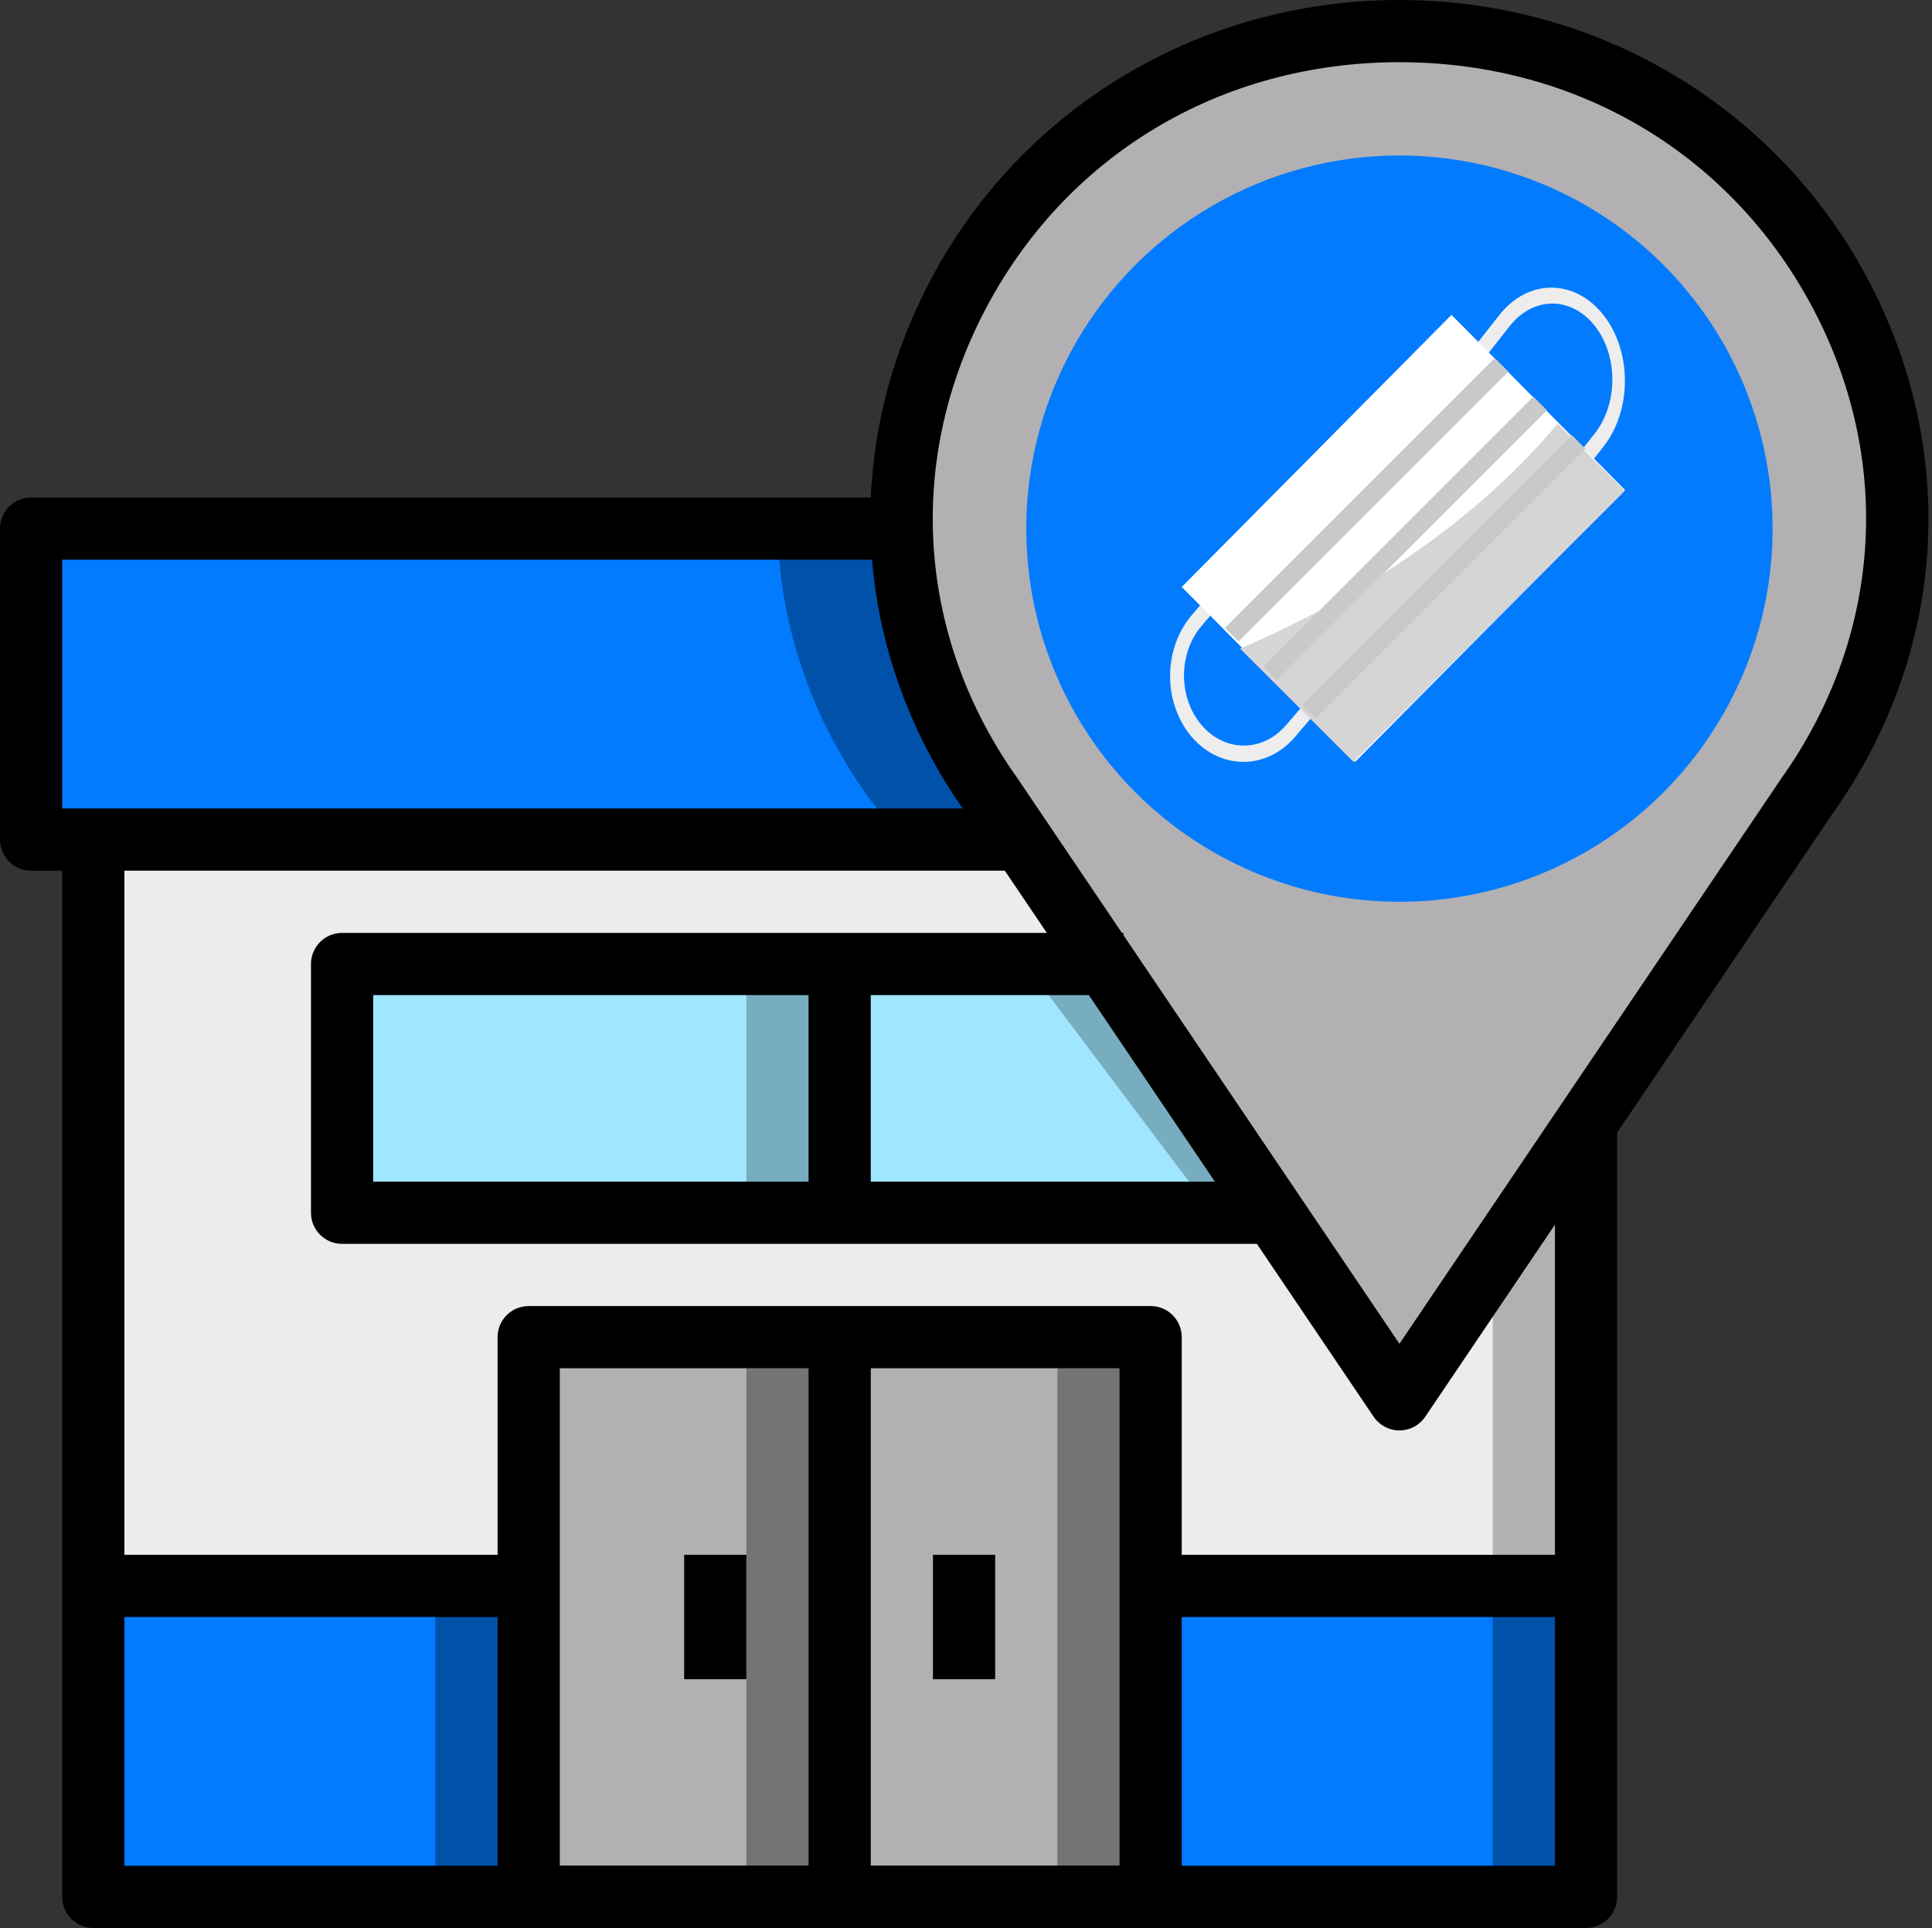 <?xml version="1.0" encoding="UTF-8"?>
<svg width="497px" height="496px" viewBox="0 0 497 496" version="1.1" xmlns="http://www.w3.org/2000/svg" xmlns:xlink="http://www.w3.org/1999/xlink">
    <rect x="0" y="0" width="497" height="496" fill="#333333" stroke="none"/>
    <!-- Generator: Sketch 60 (88103) - https://sketch.com -->
    <title>Artboard</title>
    <desc>Created with Sketch.</desc>
    <g id="Artboard" stroke="none" stroke-width="1" fill="none" fill-rule="evenodd">
        <g id="location" fill-rule="nonzero">
            <polygon id="Path" fill="#B2B0B2" points="24 216 408 216 408 488 24 488"></polygon>
            <polygon id="Path" fill="#EDEBED" points="24 216 384 216 384 488 24 488"></polygon>
            <path d="M232.024,136 C232.488,159.328 239.76,183.136 255.208,204.832 L263.616,216 L264,216 L8,216 L8,136 L232,136 L232.024,136 Z" id="Path" fill="#0051AA"></path>
            <path d="M200.024,136 L200,136 L8,136 L8,216 L231.616,216 L223.208,204.832 C207.752,183.136 200.488,159.328 200.024,136 Z" id="Path" fill="#027BFF"></path>
            <path d="M360,8 C463.288,8 523.888,121.832 464.792,204.832 L360,360 L255.208,204.832 C196.112,121.832 256.712,8 360,8 Z" id="Path" fill="#B2B0B2"></path>
            <polygon id="Path" fill="#747474" points="136 344 216 344 216 488 136 488"></polygon>
            <polygon id="Path" fill="#B2B0B2" points="136 344 192 344 192 488 136 488"></polygon>
            <polygon id="Path" fill="#747474" points="216 344 296 344 296 488 216 488"></polygon>
            <polygon id="Path" fill="#B2B0B2" points="216 344 272 344 272 488 216 488"></polygon>
            <polygon id="Path" fill="#0051AA" points="296 408 408 408 408 488 296 488"></polygon>
            <polygon id="Path" fill="#027BFF" points="296 408 384 408 384 488 296 488"></polygon>
            <polygon id="Path" fill="#0051AA" points="24 408 136 408 136 488 24 488"></polygon>
            <polygon id="Path" fill="#027BFF" points="24 408 112 408 112 488 24 488"></polygon>
            <path d="M296,496 L136,496 C131.576,496 128,492.424 128,488 L128,344 C128,339.576 131.576,336 136,336 L296,336 C300.424,336 304,339.576 304,344 L304,488 C304,492.424 300.424,496 296,496 Z M144,480 L288,480 L288,352 L144,352 L144,480 Z" id="Shape" fill="#000000"></path>
            <polygon id="Path" fill="#78ADBF" points="88 248 216 248 216 312 88 312"></polygon>
            <polygon id="Path" fill="#A0E6FF" points="88 248 192 248 192 312 88 312"></polygon>
            <polygon id="Path" fill="#78ADBF" points="288 248.384 335.904 312 216 312 216 248 289 248"></polygon>
            <polygon id="Path" fill="#A0E6FF" points="265 248 216 248 216 312 311.904 312 264 248.384"></polygon>
            <circle id="Oval" fill="#027BFF" cx="360" cy="136" r="96"></circle>
            <path d="M408,496 L24,496 C19.576,496 16,492.424 16,488 L16,216 L32,216 L32,480 L400,480 L400,288 L416,288 L416,488 C416,492.424 412.424,496 408,496 Z" id="Path" fill="#000000"></path>
            <path d="M264,224 L8,224 C3.576,224 0,220.416 0,216 L0,136 C0,131.584 3.576,128 8,128 L232,128 L232,144 L16,144 L16,208 L264,208 L264,224 Z" id="Path" fill="#000000"></path>
            <path d="M328,320 L88,320 C83.576,320 80,316.424 80,312 L80,248 C80,243.584 83.576,240 88,240 L289,240 L289,256 L96,256 L96,304 L328,304 L328,320 Z" id="Path" fill="#000000"></path>
            <polygon id="Path" fill="#000000" points="208 344 224 344 224 488 208 488"></polygon>
            <polygon id="Path" fill="#000000" points="176 400 192 400 192 432 176 432"></polygon>
            <polygon id="Path" fill="#000000" points="240 400 256 400 256 432 240 432"></polygon>
            <polygon id="Path" fill="#000000" points="24 400 136 400 136 416 24 416"></polygon>
            <polygon id="Path" fill="#000000" points="296 400 408 400 408 416 296 416"></polygon>
            <polygon id="Path" fill="#000000" points="208 248 224 248 224 312 208 312"></polygon>
            <path d="M360,48 C311.48,48 272,87.48 272,136 C272,184.52 311.48,224 360,224 C408.52,224 448,184.52 448,136 C448,87.48 408.52,48 360,48 Z" id="Shape" fill="#027BFF"></path>
            <path d="M360,368 C357.344,368 354.856,366.68 353.368,364.48 L248.568,209.312 C219.568,168.584 215.88,117.608 238.816,73.12 C262.072,28.016 308.504,0 360,0 C411.496,0 457.928,28.016 481.176,73.12 C504.112,117.608 500.424,168.584 471.312,209.472 L366.632,364.48 C365.144,366.68 362.656,368 360,368 Z M360,16 C313.832,16 273.84,40.096 253.04,80.448 C232.896,119.512 236.152,164.272 261.72,200.192 L360,345.704 L458.168,200.36 C483.856,164.28 487.104,119.52 466.968,80.456 C446.16,40.096 406.168,16 360,16 Z" id="Shape" fill="#000000"></path>
        </g>
        <g id="mask" transform="translate(301, 74)" fill-rule="nonzero">
            <path d="M102.735,52 L100.282,48.889 L109.128,37.67 C113.102,32.744 114.681,25.489 113.264,18.674 C111.846,11.86 107.65,6.537 102.277,4.739 C96.904,2.94 91.184,4.943 87.3,9.983 L78.454,21.202 L76,18.092 L84.846,6.873 C92.247,-2.349 104.126,-2.282 111.462,7.022 C118.799,16.327 118.852,31.392 111.582,40.78 L102.735,52 Z" id="Path" fill="#EDEDED"></path>
            <path d="M18.851,122 C11.227,121.999 4.353,116.622 1.436,108.376 C-1.482,100.13 0.13,90.638 5.52,84.326 L14.341,74 L16.786,76.863 L7.966,87.191 C2.071,94.25 2.126,105.549 8.089,112.529 C14.052,119.51 23.703,119.574 29.733,112.673 L38.555,102.347 L41,105.21 L32.18,115.537 C28.652,119.689 23.853,122.016 18.851,122 L18.851,122 Z" id="Path" fill="#EDEDED"></path>
            <polygon id="Path" fill="#FFFFFF" points="3 77 72.391 7 117 52 47.609 122"></polygon>
            <path d="M117,52.261 L47.172,122 L18,92.865 C46.894,80.486 77.117,61.862 99.718,35 L117,52.261 Z" id="Path" fill="#D5D5D5"></path>
            <g id="Group" transform="translate(14, 18)" fill="#C9C9C9">
                <polygon id="Path" transform="translate(46.483, 46.5) rotate(-45) translate(-46.483, -46.5) " points="-2.611 44.021 95.577 44.021 95.577 48.979 -2.611 48.979"></polygon>
                <polygon id="Path" transform="translate(56.401, 56.42) rotate(-45) translate(-56.401, -56.42) " points="7.307 53.941 105.495 53.941 105.495 58.899 7.307 58.899"></polygon>
                <polygon id="Path" transform="translate(36.565, 36.58) rotate(-45) translate(-36.565, -36.58) " points="-12.529 34.101 85.659 34.101 85.659 39.059 -12.529 39.059"></polygon>
            </g>
        </g>
    </g>
</svg>
